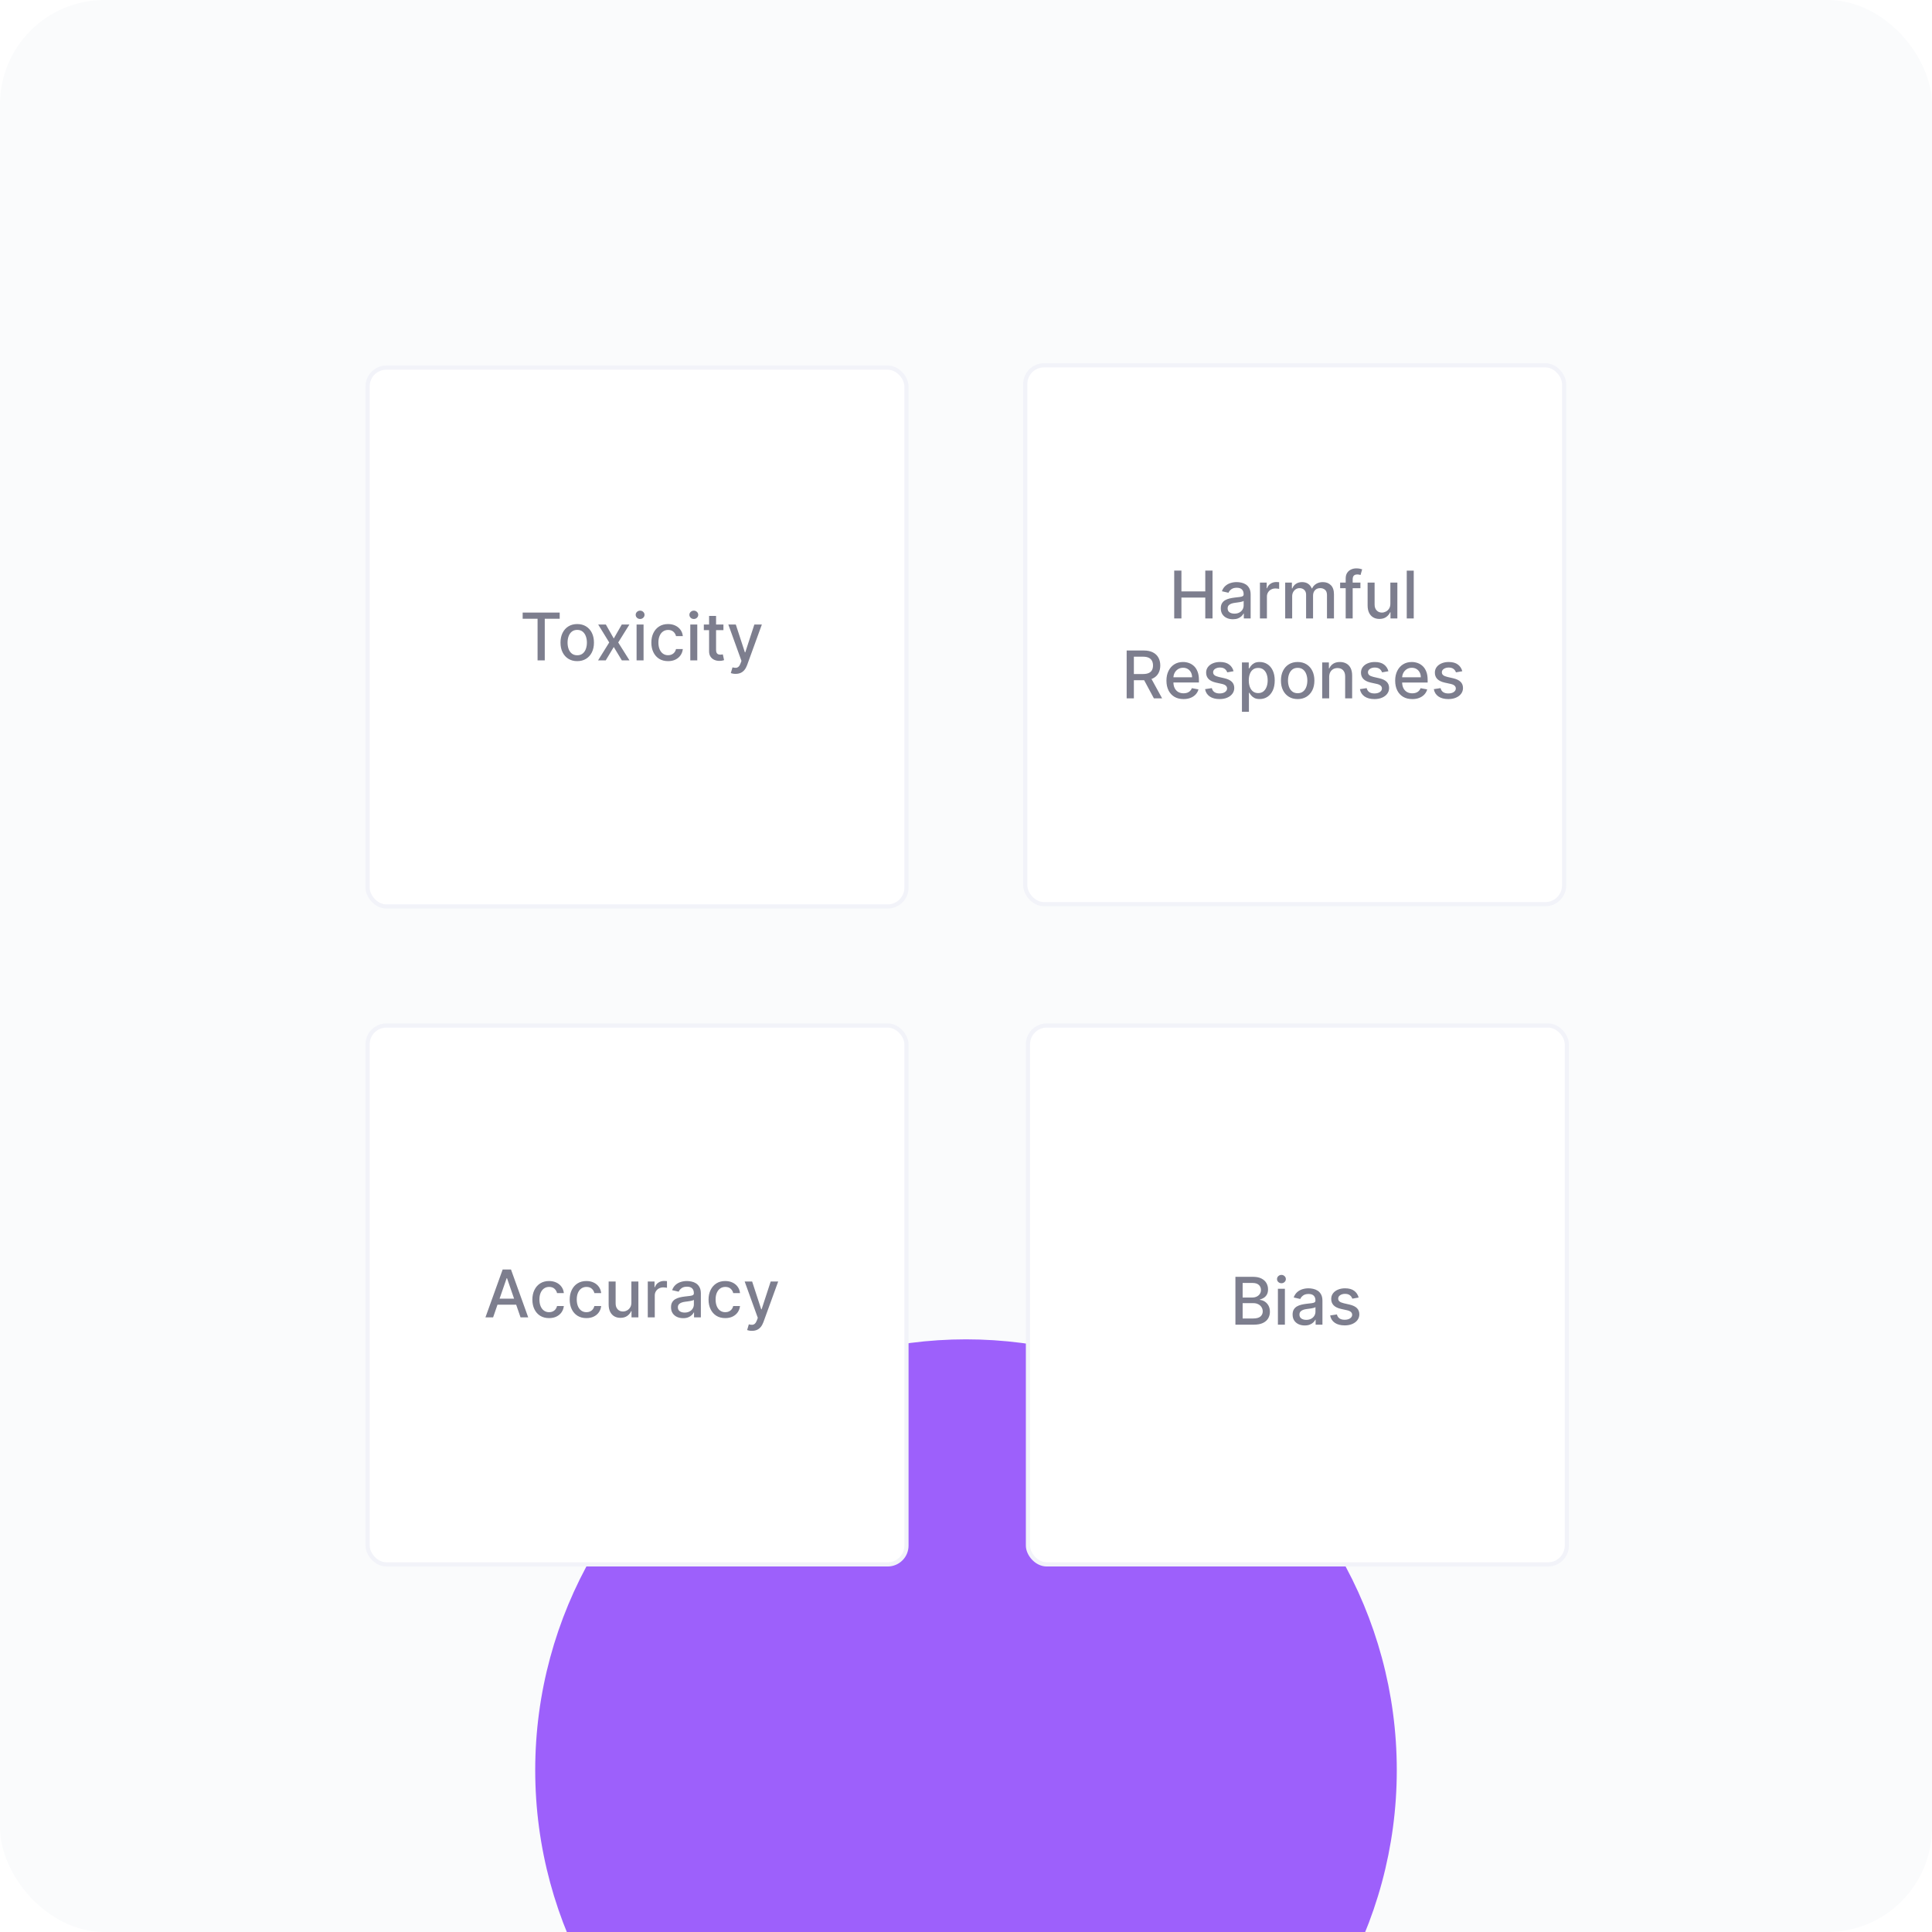 <svg id="eyxVKPMv7681" xmlns="http://www.w3.org/2000/svg" xmlns:xlink="http://www.w3.org/1999/xlink" viewBox="0 0 370 370" shape-rendering="geometricPrecision" text-rendering="geometricPrecision"><style><![CDATA[#eyxVKPMv76813_to {animation: eyxVKPMv76813_to__to 2500ms linear infinite normal forwards}@keyframes eyxVKPMv76813_to__to { 0% {transform: translate(122px,122px);animation-timing-function: cubic-bezier(0.42,0,0.58,1)} 8% {transform: translate(122px,122px);animation-timing-function: cubic-bezier(0.42,0,0.58,1)} 40% {transform: translate(108px,108px);animation-timing-function: cubic-bezier(0.42,0,0.58,1)} 68% {transform: translate(108px,108px);animation-timing-function: cubic-bezier(0.42,0,0.58,1)} 84% {transform: translate(122px,122px)} 100% {transform: translate(122px,122px)}} #eyxVKPMv76813_ts {animation: eyxVKPMv76813_ts__ts 2500ms linear infinite normal forwards}@keyframes eyxVKPMv76813_ts__ts { 0% {transform: scale(0.8,0.8);animation-timing-function: cubic-bezier(0.42,0,0.58,1)} 8% {transform: scale(0.8,0.8);animation-timing-function: cubic-bezier(0.42,0,0.58,1)} 40% {transform: scale(1,1);animation-timing-function: cubic-bezier(0.42,0,0.58,1)} 68% {transform: scale(1,1);animation-timing-function: cubic-bezier(0.42,0,0.58,1)} 84% {transform: scale(0.8,0.8)} 100% {transform: scale(0.8,0.8)}} #eyxVKPMv76814_to {animation: eyxVKPMv76814_to__to 2500ms linear infinite normal forwards}@keyframes eyxVKPMv76814_to__to { 0% {transform: translate(123px,123px);animation-timing-function: cubic-bezier(0.42,0,0.58,1)} 8% {transform: translate(123px,123px);animation-timing-function: cubic-bezier(0.42,0,0.58,1)} 40% {transform: translate(108.11px,128.14px);animation-timing-function: cubic-bezier(0.42,0,0.58,1)} 68% {transform: translate(108.11px,128.14px);animation-timing-function: cubic-bezier(0.42,0,0.58,1)} 84% {transform: translate(123px,123px)} 100% {transform: translate(123px,123px)}} #eyxVKPMv76814_ts {animation: eyxVKPMv76814_ts__ts 2500ms linear infinite normal forwards}@keyframes eyxVKPMv76814_ts__ts { 0% {transform: scale(0.9,0.9);animation-timing-function: cubic-bezier(0.42,0,0.58,1)} 8% {transform: scale(0.9,0.9);animation-timing-function: cubic-bezier(0.42,0,0.58,1)} 40% {transform: scale(1,1);animation-timing-function: cubic-bezier(0.42,0,0.58,1)} 68% {transform: scale(1,1);animation-timing-function: cubic-bezier(0.42,0,0.58,1)} 84% {transform: scale(0.9,0.9)} 100% {transform: scale(0.9,0.9)}} #eyxVKPMv76814 {animation: eyxVKPMv76814_f_p 2500ms linear infinite normal forwards}@keyframes eyxVKPMv76814_f_p { 0% {fill: #7d7e8e;animation-timing-function: cubic-bezier(0.42,0,0.58,1)} 8% {fill: #7d7e8e;animation-timing-function: cubic-bezier(0.42,0,0.58,1)} 40% {fill: #9d60fb;animation-timing-function: cubic-bezier(0.42,0,0.58,1)} 68% {fill: #9d60fb;animation-timing-function: cubic-bezier(0.42,0,0.58,1)} 84% {fill: #7d7e8e} 100% {fill: #7d7e8e}} #eyxVKPMv76815_to {animation: eyxVKPMv76815_to__to 2500ms linear infinite normal forwards}@keyframes eyxVKPMv76815_to__to { 0% {transform: translate(120px,100px);animation-timing-function: cubic-bezier(0.42,0,0.58,1)} 8% {transform: translate(120px,100px);animation-timing-function: cubic-bezier(0.42,0,0.58,1)} 40% {transform: translate(108px,88.63px);animation-timing-function: cubic-bezier(0.42,0,0.58,1)} 68% {transform: translate(108px,88.63px);animation-timing-function: cubic-bezier(0.42,0,0.58,1)} 84% {transform: translate(120px,100px)} 100% {transform: translate(120px,100px)}} #eyxVKPMv76815_ts {animation: eyxVKPMv76815_ts__ts 2500ms linear infinite normal forwards}@keyframes eyxVKPMv76815_ts__ts { 0% {transform: scale(0.5,0.5);animation-timing-function: cubic-bezier(0.42,0,0.58,1)} 8% {transform: scale(0.5,0.5);animation-timing-function: cubic-bezier(0.42,0,0.58,1)} 40% {transform: scale(1,1);animation-timing-function: cubic-bezier(0.42,0,0.58,1)} 68% {transform: scale(1,1);animation-timing-function: cubic-bezier(0.42,0,0.58,1)} 84% {transform: scale(0.5,0.5)} 100% {transform: scale(0.5,0.5)}} #eyxVKPMv76815 {animation: eyxVKPMv76815_c_o 2500ms linear infinite normal forwards}@keyframes eyxVKPMv76815_c_o { 0% {opacity: 0;animation-timing-function: cubic-bezier(0.42,0,0.58,1)} 8% {opacity: 0;animation-timing-function: cubic-bezier(0.42,0,0.58,1)} 40% {opacity: 1;animation-timing-function: cubic-bezier(0.42,0,0.58,1)} 68% {opacity: 1;animation-timing-function: cubic-bezier(0.42,0,0.58,1)} 84% {opacity: 0} 100% {opacity: 0}} #eyxVKPMv76819_to {animation: eyxVKPMv76819_to__to 2500ms linear infinite normal forwards}@keyframes eyxVKPMv76819_to__to { 0% {transform: translate(122px,248px);animation-timing-function: cubic-bezier(0.42,0,0.58,1)} 8% {transform: translate(122px,248px);animation-timing-function: cubic-bezier(0.42,0,0.58,1)} 40% {transform: translate(108px,262px);animation-timing-function: cubic-bezier(0.42,0,0.58,1)} 68% {transform: translate(108px,262px);animation-timing-function: cubic-bezier(0.42,0,0.58,1)} 84% {transform: translate(122px,248px)} 100% {transform: translate(122px,248px)}} #eyxVKPMv76819_ts {animation: eyxVKPMv76819_ts__ts 2500ms linear infinite normal forwards}@keyframes eyxVKPMv76819_ts__ts { 0% {transform: scale(0.8,0.8);animation-timing-function: cubic-bezier(0.42,0,0.58,1)} 8% {transform: scale(0.8,0.8);animation-timing-function: cubic-bezier(0.42,0,0.58,1)} 40% {transform: scale(1,1);animation-timing-function: cubic-bezier(0.42,0,0.58,1)} 68% {transform: scale(1,1);animation-timing-function: cubic-bezier(0.42,0,0.58,1)} 84% {transform: scale(0.8,0.8)} 100% {transform: scale(0.8,0.8)}} #eyxVKPMv76820_to {animation: eyxVKPMv76820_to__to 2500ms linear infinite normal forwards}@keyframes eyxVKPMv76820_to__to { 0% {transform: translate(121px,249px);animation-timing-function: cubic-bezier(0.42,0,0.58,1)} 8% {transform: translate(121px,249px);animation-timing-function: cubic-bezier(0.42,0,0.58,1)} 40% {transform: translate(107px,282px);animation-timing-function: cubic-bezier(0.42,0,0.58,1)} 68% {transform: translate(107px,282px);animation-timing-function: cubic-bezier(0.42,0,0.58,1)} 84% {transform: translate(121px,249px)} 100% {transform: translate(121px,249px)}} #eyxVKPMv76820_ts {animation: eyxVKPMv76820_ts__ts 2500ms linear infinite normal forwards}@keyframes eyxVKPMv76820_ts__ts { 0% {transform: scale(0.9,0.9);animation-timing-function: cubic-bezier(0.42,0,0.58,1)} 8% {transform: scale(0.9,0.9);animation-timing-function: cubic-bezier(0.42,0,0.58,1)} 40% {transform: scale(1,1);animation-timing-function: cubic-bezier(0.42,0,0.58,1)} 68% {transform: scale(1,1);animation-timing-function: cubic-bezier(0.42,0,0.58,1)} 84% {transform: scale(0.9,0.9)} 100% {transform: scale(0.9,0.9)}} #eyxVKPMv76820 {animation: eyxVKPMv76820_f_p 2500ms linear infinite normal forwards}@keyframes eyxVKPMv76820_f_p { 0% {fill: #7d7e8e;animation-timing-function: cubic-bezier(0.42,0,0.58,1)} 8% {fill: #7d7e8e;animation-timing-function: cubic-bezier(0.42,0,0.58,1)} 40% {fill: #9d60fb;animation-timing-function: cubic-bezier(0.42,0,0.58,1)} 68% {fill: #9d60fb;animation-timing-function: cubic-bezier(0.42,0,0.58,1)} 84% {fill: #7d7e8e} 100% {fill: #7d7e8e}} #eyxVKPMv76821_to {animation: eyxVKPMv76821_to__to 2500ms linear infinite normal forwards}@keyframes eyxVKPMv76821_to__to { 0% {transform: translate(121px,225px);animation-timing-function: cubic-bezier(0.42,0,0.58,1)} 8% {transform: translate(121px,225px);animation-timing-function: cubic-bezier(0.42,0,0.58,1)} 40% {transform: translate(108px,242px);animation-timing-function: cubic-bezier(0.42,0,0.58,1)} 68% {transform: translate(108px,242px);animation-timing-function: cubic-bezier(0.42,0,0.58,1)} 84% {transform: translate(121px,225px)} 100% {transform: translate(121px,225px)}} #eyxVKPMv76821_ts {animation: eyxVKPMv76821_ts__ts 2500ms linear infinite normal forwards}@keyframes eyxVKPMv76821_ts__ts { 0% {transform: scale(0.5,0.5);animation-timing-function: cubic-bezier(0.42,0,0.58,1)} 8% {transform: scale(0.5,0.5);animation-timing-function: cubic-bezier(0.42,0,0.58,1)} 40% {transform: scale(1,1);animation-timing-function: cubic-bezier(0.42,0,0.58,1)} 68% {transform: scale(1,1);animation-timing-function: cubic-bezier(0.42,0,0.58,1)} 84% {transform: scale(0.5,0.5)} 100% {transform: scale(0.5,0.5)}} #eyxVKPMv76821 {animation: eyxVKPMv76821_c_o 2500ms linear infinite normal forwards}@keyframes eyxVKPMv76821_c_o { 0% {opacity: 0;animation-timing-function: cubic-bezier(0.42,0,0.58,1)} 8% {opacity: 0;animation-timing-function: cubic-bezier(0.42,0,0.58,1)} 40% {opacity: 1;animation-timing-function: cubic-bezier(0.42,0,0.58,1)} 68% {opacity: 1;animation-timing-function: cubic-bezier(0.42,0,0.58,1)} 84% {opacity: 0} 100% {opacity: 0}} #eyxVKPMv76825_to {animation: eyxVKPMv76825_to__to 2500ms linear infinite normal forwards}@keyframes eyxVKPMv76825_to__to { 0% {transform: translate(33px,40px);animation-timing-function: cubic-bezier(0.42,0,0.58,1)} 8% {transform: translate(33px,40px);animation-timing-function: cubic-bezier(0.42,0,0.58,1)} 40% {transform: translate(4.69px,-19.97px);animation-timing-function: cubic-bezier(0.42,0,0.58,1)} 68% {transform: translate(4.69px,-19.97px);animation-timing-function: cubic-bezier(0.42,0,0.58,1)} 84% {transform: translate(33px,40px)} 100% {transform: translate(33px,40px)}} #eyxVKPMv76825_tr {animation: eyxVKPMv76825_tr__tr 2500ms linear infinite normal forwards}@keyframes eyxVKPMv76825_tr__tr { 0% {transform: rotate(0deg);animation-timing-function: cubic-bezier(0.42,0,0.58,1)} 8% {transform: rotate(0deg);animation-timing-function: cubic-bezier(0.42,0,0.58,1)} 40% {transform: rotate(5.66deg);animation-timing-function: cubic-bezier(0.42,0,0.58,1)} 68% {transform: rotate(5.66deg);animation-timing-function: cubic-bezier(0.42,0,0.58,1)} 84% {transform: rotate(0deg)} 100% {transform: rotate(0deg)}} #eyxVKPMv76825_ts {animation: eyxVKPMv76825_ts__ts 2500ms linear infinite normal forwards}@keyframes eyxVKPMv76825_ts__ts { 0% {transform: scale(0.8,0.8);animation-timing-function: cubic-bezier(0.42,0,0.58,1)} 8% {transform: scale(0.8,0.8);animation-timing-function: cubic-bezier(0.42,0,0.58,1)} 40% {transform: scale(1,1);animation-timing-function: cubic-bezier(0.42,0,0.58,1)} 68% {transform: scale(1,1);animation-timing-function: cubic-bezier(0.42,0,0.58,1)} 84% {transform: scale(0.8,0.8)} 100% {transform: scale(0.8,0.8)}} #eyxVKPMv76826_to {animation: eyxVKPMv76826_to__to 2500ms linear infinite normal forwards}@keyframes eyxVKPMv76826_to__to { 0% {transform: translate(247px,122px);animation-timing-function: cubic-bezier(0.42,0,0.58,1)} 8% {transform: translate(247px,122px);animation-timing-function: cubic-bezier(0.42,0,0.58,1)} 40% {transform: translate(258px,127px);animation-timing-function: cubic-bezier(0.42,0,0.58,1)} 68% {transform: translate(258px,127px);animation-timing-function: cubic-bezier(0.42,0,0.58,1)} 84% {transform: translate(247px,122px)} 100% {transform: translate(247px,122px)}} #eyxVKPMv76826_tr {animation: eyxVKPMv76826_tr__tr 2500ms linear infinite normal forwards}@keyframes eyxVKPMv76826_tr__tr { 0% {transform: rotate(-5.66deg);animation-timing-function: cubic-bezier(0.42,0,0.58,1)} 8% {transform: rotate(-5.66deg);animation-timing-function: cubic-bezier(0.42,0,0.58,1)} 40% {transform: rotate(0deg);animation-timing-function: cubic-bezier(0.42,0,0.58,1)} 68% {transform: rotate(0deg);animation-timing-function: cubic-bezier(0.42,0,0.58,1)} 84% {transform: rotate(-5.66deg)} 100% {transform: rotate(-5.66deg)}} #eyxVKPMv76826_ts {animation: eyxVKPMv76826_ts__ts 2500ms linear infinite normal forwards}@keyframes eyxVKPMv76826_ts__ts { 0% {transform: scale(0.9,0.9);animation-timing-function: cubic-bezier(0.42,0,0.58,1)} 8% {transform: scale(0.9,0.9);animation-timing-function: cubic-bezier(0.42,0,0.58,1)} 40% {transform: scale(1,1);animation-timing-function: cubic-bezier(0.42,0,0.58,1)} 68% {transform: scale(1,1);animation-timing-function: cubic-bezier(0.42,0,0.58,1)} 84% {transform: scale(0.9,0.9)} 100% {transform: scale(0.9,0.9)}} #eyxVKPMv76826 {animation: eyxVKPMv76826_f_p 2500ms linear infinite normal forwards}@keyframes eyxVKPMv76826_f_p { 0% {fill: #7d7e8e;animation-timing-function: cubic-bezier(0.42,0,0.58,1)} 8% {fill: #7d7e8e;animation-timing-function: cubic-bezier(0.42,0,0.58,1)} 40% {fill: #9d60fb;animation-timing-function: cubic-bezier(0.42,0,0.58,1)} 68% {fill: #9d60fb;animation-timing-function: cubic-bezier(0.42,0,0.58,1)} 84% {fill: #7d7e8e} 100% {fill: #7d7e8e}} #eyxVKPMv76827_to {animation: eyxVKPMv76827_to__to 2500ms linear infinite normal forwards}@keyframes eyxVKPMv76827_to__to { 0% {transform: translate(245px,95px);animation-timing-function: cubic-bezier(0.42,0,0.58,1)} 8% {transform: translate(245px,95px);animation-timing-function: cubic-bezier(0.42,0,0.58,1)} 40% {transform: translate(263.95px,88.57px);animation-timing-function: cubic-bezier(0.42,0,0.58,1)} 68% {transform: translate(263.95px,88.57px);animation-timing-function: cubic-bezier(0.42,0,0.58,1)} 84% {transform: translate(245px,95px)} 100% {transform: translate(245px,95px)}} #eyxVKPMv76827_ts {animation: eyxVKPMv76827_ts__ts 2500ms linear infinite normal forwards}@keyframes eyxVKPMv76827_ts__ts { 0% {transform: scale(0.5,0.5);animation-timing-function: cubic-bezier(0.42,0,0.58,1)} 8% {transform: scale(0.5,0.5);animation-timing-function: cubic-bezier(0.42,0,0.58,1)} 40% {transform: scale(1,1);animation-timing-function: cubic-bezier(0.42,0,0.58,1)} 68% {transform: scale(1,1);animation-timing-function: cubic-bezier(0.42,0,0.58,1)} 84% {transform: scale(0.5,0.5)} 100% {transform: scale(0.5,0.5)}} #eyxVKPMv76827 {animation: eyxVKPMv76827_c_o 2500ms linear infinite normal forwards}@keyframes eyxVKPMv76827_c_o { 0% {opacity: 0;animation-timing-function: cubic-bezier(0.42,0,0.58,1)} 8% {opacity: 0;animation-timing-function: cubic-bezier(0.42,0,0.58,1)} 40% {opacity: 1;animation-timing-function: cubic-bezier(0.42,0,0.58,1)} 68% {opacity: 1;animation-timing-function: cubic-bezier(0.42,0,0.58,1)} 84% {opacity: 0} 100% {opacity: 0}} #eyxVKPMv76833_to {animation: eyxVKPMv76833_to__to 2500ms linear infinite normal forwards}@keyframes eyxVKPMv76833_to__to { 0% {transform: translate(248px,248px);animation-timing-function: cubic-bezier(0.42,0,0.58,1)} 8% {transform: translate(248px,248px);animation-timing-function: cubic-bezier(0.42,0,0.58,1)} 40% {transform: translate(262px,262px);animation-timing-function: cubic-bezier(0.42,0,0.58,1)} 68% {transform: translate(262px,262px);animation-timing-function: cubic-bezier(0.42,0,0.58,1)} 84% {transform: translate(248px,248px)} 100% {transform: translate(248px,248px)}} #eyxVKPMv76833_ts {animation: eyxVKPMv76833_ts__ts 2500ms linear infinite normal forwards}@keyframes eyxVKPMv76833_ts__ts { 0% {transform: scale(0.8,0.8);animation-timing-function: cubic-bezier(0.42,0,0.58,1)} 8% {transform: scale(0.8,0.8);animation-timing-function: cubic-bezier(0.42,0,0.58,1)} 40% {transform: scale(1,1);animation-timing-function: cubic-bezier(0.42,0,0.58,1)} 68% {transform: scale(1,1);animation-timing-function: cubic-bezier(0.42,0,0.58,1)} 84% {transform: scale(0.8,0.8)} 100% {transform: scale(0.8,0.8)}} #eyxVKPMv76834_to {animation: eyxVKPMv76834_to__to 2500ms linear infinite normal forwards}@keyframes eyxVKPMv76834_to__to { 0% {transform: translate(248px,249px);animation-timing-function: cubic-bezier(0.42,0,0.58,1)} 8% {transform: translate(248px,249px);animation-timing-function: cubic-bezier(0.42,0,0.58,1)} 40% {transform: translate(262px,280px);animation-timing-function: cubic-bezier(0.42,0,0.58,1)} 68% {transform: translate(262px,280px);animation-timing-function: cubic-bezier(0.42,0,0.58,1)} 84% {transform: translate(248px,249px)} 100% {transform: translate(248px,249px)}} #eyxVKPMv76834_ts {animation: eyxVKPMv76834_ts__ts 2500ms linear infinite normal forwards}@keyframes eyxVKPMv76834_ts__ts { 0% {transform: scale(0.9,0.9);animation-timing-function: cubic-bezier(0.42,0,0.58,1)} 8% {transform: scale(0.9,0.9);animation-timing-function: cubic-bezier(0.42,0,0.58,1)} 40% {transform: scale(1,1);animation-timing-function: cubic-bezier(0.42,0,0.58,1)} 68% {transform: scale(1,1);animation-timing-function: cubic-bezier(0.42,0,0.58,1)} 84% {transform: scale(0.9,0.9)} 100% {transform: scale(0.9,0.9)}} #eyxVKPMv76834 {animation: eyxVKPMv76834_f_p 2500ms linear infinite normal forwards}@keyframes eyxVKPMv76834_f_p { 0% {fill: #7d7e8e;animation-timing-function: cubic-bezier(0.42,0,0.58,1)} 8% {fill: #7d7e8e;animation-timing-function: cubic-bezier(0.42,0,0.58,1)} 40% {fill: #9d60fb;animation-timing-function: cubic-bezier(0.42,0,0.58,1)} 68% {fill: #9d60fb;animation-timing-function: cubic-bezier(0.42,0,0.58,1)} 84% {fill: #7d7e8e} 100% {fill: #7d7e8e}} #eyxVKPMv76835_to {animation: eyxVKPMv76835_to__to 2500ms linear infinite normal forwards}@keyframes eyxVKPMv76835_to__to { 0% {transform: translate(240px,225px);animation-timing-function: cubic-bezier(0.42,0,0.58,1)} 8% {transform: translate(245px,230px);animation-timing-function: cubic-bezier(0.42,0,0.58,1)} 40% {transform: translate(262px,242px);animation-timing-function: cubic-bezier(0.42,0,0.58,1)} 68% {transform: translate(262px,242px);animation-timing-function: cubic-bezier(0.42,0,0.58,1)} 84% {transform: translate(245px,230px)} 100% {transform: translate(245px,230px)}} #eyxVKPMv76835_ts {animation: eyxVKPMv76835_ts__ts 2500ms linear infinite normal forwards}@keyframes eyxVKPMv76835_ts__ts { 0% {transform: scale(0.5,0.5);animation-timing-function: cubic-bezier(0.42,0,0.58,1)} 8% {transform: scale(0.5,0.5);animation-timing-function: cubic-bezier(0.42,0,0.58,1)} 40% {transform: scale(1,1);animation-timing-function: cubic-bezier(0.42,0,0.58,1)} 68% {transform: scale(1,1);animation-timing-function: cubic-bezier(0.42,0,0.58,1)} 84% {transform: scale(0.5,0.5)} 100% {transform: scale(0.5,0.5)}} #eyxVKPMv76835 {animation: eyxVKPMv76835_c_o 2500ms linear infinite normal forwards}@keyframes eyxVKPMv76835_c_o { 0% {opacity: 0;animation-timing-function: cubic-bezier(0.42,0,0.58,1)} 8% {opacity: 0;animation-timing-function: cubic-bezier(0.42,0,0.58,1)} 40% {opacity: 1;animation-timing-function: cubic-bezier(0.42,0,0.58,1)} 68% {opacity: 1;animation-timing-function: cubic-bezier(0.42,0,0.58,1)} 84% {opacity: 0} 100% {opacity: 0}}]]></style><defs><filter id="eyxVKPMv7685-filter" x="-150%" width="400%" y="-150%" height="400%"><feGaussianBlur id="eyxVKPMv7685-filter-blur-0" stdDeviation="100,50" result="result"/></filter></defs><g clip-path="url(#eyxVKPMv76839)"><g><rect width="370" height="370" rx="20" ry="20" fill="#fafbfc"/><g transform="matrix(1.5 0 0 1.5-92.5-172.5)" clip-path="url(#eyxVKPMv7689)" filter="url(#eyxVKPMv7685-filter)"><g><g><circle r="55" transform="translate(185 341)" fill="#9d60fb"/></g></g><clipPath id="eyxVKPMv7689"><rect width="370" height="370" rx="20" ry="20" fill="#fff"/></clipPath></g><rect width="370" height="370" rx="20" ry="20" opacity="0.03" fill="none"/><g><g id="eyxVKPMv76813_to" transform="translate(122,122)"><g id="eyxVKPMv76813_ts" transform="scale(0.8,0.8)"><rect width="129" height="129" rx="4.5" ry="4.5" transform="translate(-64.5,-64.5)" fill="#fff" stroke="#f2f3f9"/></g></g><g id="eyxVKPMv76814_to" transform="translate(123,123)"><g id="eyxVKPMv76814_ts" transform="scale(0.9,0.9)"><path id="eyxVKPMv76814" d="M82.66,123.141v-1.323h7.88v1.323h-3.177v8.859h-1.531v-8.859h-3.172Zm11.611,9.013c-.716,0-1.341-.164-1.874-.492s-.948-.787-1.243-1.377-.443-1.28-.443-2.068c0-.793.147-1.485.443-2.079.295-.593.709-1.053,1.243-1.382.534-.328,1.158-.492,1.874-.492s1.341.164,1.874.492c.534.329.948.789,1.243,1.382.295.594.442,1.286.442,2.079c0,.788-.147,1.478-.442,2.068-.295.59-.709,1.049-1.243,1.377s-1.158.492-1.874.492Zm.005-1.248c.464,0,.849-.122,1.153-.368.305-.245.53-.571.676-.979.149-.408.224-.857.224-1.347c0-.488-.075-.935-.224-1.343-.146-.411-.371-.74-.676-.989-.305-.249-.689-.373-1.153-.373-.467,0-.855.124-1.163.373-.305.249-.532.578-.681.989-.146.408-.219.855-.219,1.343c0,.49.073.939.219,1.347.149.408.376.734.681.979.308.246.696.368,1.163.368Zm6.087-6.542l1.685,2.973l1.701-2.973h1.625l-2.381,3.818L105.394,132h-1.625l-1.721-2.854L100.333,132h-1.631l2.377-3.818-2.347-3.818h1.631ZM106.901,132v-7.636h1.486v7.636h-1.486Zm.75-8.815c-.258,0-.48-.086-.666-.258-.182-.176-.273-.385-.273-.627c0-.245.091-.454.273-.626.186-.176.408-.263.666-.263.259,0,.479.087.662.263.185.172.278.381.278.626c0,.242-.093.451-.278.627-.183.172-.403.258-.662.258Zm5.953,8.969c-.74,0-1.376-.167-1.909-.502-.531-.338-.938-.804-1.223-1.397-.286-.593-.428-1.273-.428-2.038c0-.776.146-1.46.437-2.054.292-.596.703-1.062,1.233-1.397.531-.334,1.155-.502,1.875-.502.58,0,1.097.108,1.551.323.454.212.82.511,1.099.895.281.385.449.834.502,1.348h-1.447c-.08-.358-.262-.667-.547-.925-.282-.259-.659-.388-1.133-.388-.415,0-.778.109-1.089.328-.308.216-.549.524-.721.925-.172.398-.259.868-.259,1.412c0,.557.085,1.037.254,1.442.169.404.408.717.716.939.311.222.678.333,1.099.333.281,0,.536-.051.765-.154.232-.106.426-.257.582-.452.159-.196.27-.431.333-.706h1.447c-.053.494-.214.934-.483,1.322-.268.388-.628.693-1.078.915-.448.222-.973.333-1.576.333ZM118.33,132v-7.636h1.487v7.636h-1.487Zm.751-8.815c-.258,0-.481-.086-.666-.258-.182-.176-.274-.385-.274-.627c0-.245.092-.454.274-.626.185-.176.408-.263.666-.263.259,0,.479.087.661.263.186.172.279.381.279.626c0,.242-.093.451-.279.627-.182.172-.402.258-.661.258Zm6.3,1.179v1.193h-4.171v-1.193h4.171Zm-3.052-1.83h1.486v7.224c0,.288.043.505.13.651.086.143.197.24.333.293.139.05.29.075.452.075.119,0,.224-.008.313-.025.09-.016.159-.03.209-.04l.269,1.228c-.087.033-.209.067-.368.1-.159.036-.358.056-.597.059-.391.007-.756-.063-1.094-.208-.338-.146-.611-.372-.82-.677-.209-.304-.313-.687-.313-1.148v-7.532Zm5.636,12.33c-.222,0-.424-.019-.606-.055-.183-.033-.318-.07-.408-.109l.358-1.218c.272.072.514.104.726.094s.399-.089.562-.239c.165-.149.311-.392.437-.73l.184-.508-2.794-7.735h1.591l1.934,5.926h.079l1.934-5.926h1.596l-3.147,8.655c-.146.398-.331.734-.557,1.009-.225.279-.493.488-.805.627-.311.139-.673.209-1.084.209Z" transform="translate(-108.109,-128.138)" fill="#7d7e8e"/></g></g><g id="eyxVKPMv76815_to" transform="translate(120,100)"><g id="eyxVKPMv76815_ts" transform="scale(0.5,0.5)"><g id="eyxVKPMv76815" transform="translate(-108.012,-88.626)" opacity="0"><path d="M119.686,101.794c0-.75-.599-1.358-1.349-1.358-.77,0-1.368.608-1.368,1.358c0,.76.598,1.378,1.368,1.378.75,0,1.349-.618,1.349-1.378Z" fill="#9d60fb"/><path d="M102.868,75.555c3.477-2.517,8.323-1.729,10.83,1.729c1.872-.523,3.905,0,5.292,1.359c2.176,2.119,2.213,5.586.095,7.752.352.836.532,1.729.494,2.641-.086,3.486-2.992,6.241-6.479,6.156.029.447-.019.902-.161,1.32.465-.285.997-.389,1.529-.304c1.263.19,2.119,1.368,1.928,2.622-.199,1.263-1.377,2.119-2.621,1.928-1.264-.199-2.119-1.377-1.919-2.631-.342.285-.732.504-1.14.646-1.862.627-3.885-.361-4.513-2.214-1.225.789-2.726,1.007-4.132.618-2.708-.769-4.294-3.581-3.525-6.288-1.51-.789-2.622-2.204-3.011-3.867-.751-3.173,1.216-6.346,4.38-7.096.447-1.767,1.501-3.316,2.955-4.37l-.001-0Zm8.199,14.659c2.565-1.482,3.458-4.779,1.976-7.353-1.473-2.584-4.769-3.467-7.334-1.995-2.584,1.492-3.477,4.779-1.995,7.363.475.826,1.149,1.511,1.995,1.986-.408,1.473.475,3.002,1.957,3.391c1.472.39,2.992-.484,3.401-1.966.123-.466.123-.96,0-1.425v-0Zm-3.401-3.772c0-.76-.627-1.378-1.387-1.378-.77,0-1.378.618-1.378,1.378c0,.769.608,1.387,1.378,1.387.76 0,1.387-.617,1.387-1.387Zm-.408,3.525c-.077.095-.077.218,0,.304.123.142.19.181.265.181h1.71c.067,0,.143-.038.19-.095.153-.171.153-.295.076-.39l-.912-1.311c-.085-.124-.247-.142-.352-.067-.075.067-.977,1.378-.977,1.378Zm4.607-3.525c0-.76-.618-1.378-1.387-1.378-.77,0-1.387.618-1.387,1.378c0,.769.617,1.387,1.387,1.387.769,0,1.387-.617,1.387-1.387Z" fill="#9d60fb"/></g></g></g></g><g><g id="eyxVKPMv76819_to" transform="translate(122,248)"><g id="eyxVKPMv76819_ts" transform="scale(0.8,0.8)"><rect width="129" height="129" rx="4.5" ry="4.5" transform="translate(-64.5,-64.5)" fill="#fff" stroke="#f2f3f9"/></g></g><g id="eyxVKPMv76820_to" transform="translate(121,249)"><g id="eyxVKPMv76820_ts" transform="scale(0.9,0.9)"><path id="eyxVKPMv76820" d="M78.458,286h-1.631l3.664-10.182h1.775L85.93,286h-1.631l-2.878-8.332h-.08L78.458,286Zm.273-3.987h5.29v1.292h-5.29v-1.292Zm11.643,4.141c-.739,0-1.375-.167-1.909-.502-.53-.338-.938-.804-1.223-1.397s-.428-1.273-.428-2.038c0-.776.146-1.46.438-2.054.292-.596.703-1.062,1.233-1.397.53-.334,1.155-.502,1.874-.502.58,0,1.097.108,1.551.323.454.212.82.511,1.099.895.282.385.449.834.502,1.348h-1.447c-.08-.358-.262-.667-.547-.925-.282-.259-.66-.388-1.134-.388-.414,0-.777.109-1.089.328-.308.216-.549.524-.721.925-.172.398-.259.868-.259,1.412c0,.557.085,1.037.254,1.442.169.404.408.717.716.939.312.222.678.333,1.099.333.282,0,.537-.051.766-.154.232-.106.426-.257.582-.452.159-.196.27-.431.333-.706h1.447c-.053.494-.214.934-.482,1.322-.268.388-.628.693-1.079.915-.448.222-.973.333-1.576.333Zm7.943,0c-.739,0-1.375-.167-1.909-.502-.53-.338-.938-.804-1.223-1.397-.285-.593-.427-1.273-.427-2.038c0-.776.146-1.46.438-2.054.292-.596.703-1.062,1.233-1.397.53-.334,1.155-.502,1.874-.502.58,0,1.097.108,1.551.323.454.212.82.511,1.098.895.282.385.449.834.503,1.348h-1.447c-.08-.358-.262-.667-.547-.925-.282-.259-.66-.388-1.133-.388-.414,0-.777.109-1.089.328-.308.216-.548.524-.721.925-.172.398-.259.868-.259,1.412c0,.557.085,1.037.254,1.442.169.404.408.717.716.939.311.222.678.333,1.099.333.282,0,.537-.051.766-.154.232-.106.426-.257.582-.452.159-.196.27-.431.333-.706h1.447c-.054.494-.214.934-.483,1.322-.268.388-.628.693-1.079.915-.447.222-.973.333-1.576.333Zm9.565-3.321v-4.469h1.491v7.636h-1.462v-1.322h-.079c-.176.407-.458.747-.845,1.019-.385.268-.864.402-1.437.402-.491,0-.925-.107-1.303-.323-.374-.218-.669-.542-.885-.969-.212-.428-.318-.956-.318-1.586v-4.857h1.487v4.678c0,.52.144.935.432,1.243.289.308.663.462,1.124.462.278,0,.555-.069.83-.209.278-.139.509-.349.691-.631.186-.282.277-.64.274-1.074ZM111.371,286v-7.636h1.437v1.213h.08c.139-.411.384-.734.735-.97.355-.238.756-.358,1.204-.358.092,0,.202.004.328.01.129.007.23.015.303.025v1.422c-.06-.017-.166-.035-.318-.055-.153-.023-.305-.035-.458-.035-.351,0-.664.075-.939.224-.272.146-.487.35-.646.612-.16.258-.239.553-.239.885v4.663h-1.487Zm7.527.169c-.484,0-.921-.089-1.312-.268-.391-.183-.701-.446-.93-.791-.225-.345-.338-.767-.338-1.268c0-.431.083-.785.249-1.064.165-.278.389-.498.671-.661.282-.162.596-.285.944-.368s.703-.146,1.064-.189c.458-.053.829-.096,1.114-.129.285-.036.492-.094.621-.174.13-.079.194-.209.194-.388v-.034c0-.435-.122-.771-.368-1.01-.242-.238-.603-.358-1.083-.358-.501,0-.895.111-1.184.333-.285.219-.482.463-.591.731l-1.397-.318c.165-.464.407-.838.726-1.124.321-.288.691-.497,1.108-.626.418-.133.857-.199,1.318-.199.305,0,.628.037.969.11.345.069.666.198.965.387.301.189.548.459.74.811.193.348.289.8.289,1.357v5.071h-1.452v-1.044h-.06c-.096.192-.24.381-.432.567-.192.185-.439.339-.741.462-.301.123-.663.184-1.084.184Zm.324-1.193c.41,0,.762-.081,1.053-.244.295-.162.519-.374.672-.636.155-.265.233-.549.233-.85v-.985c-.053.053-.155.103-.308.15-.149.043-.32.081-.512.114-.192.03-.38.058-.562.084-.182.024-.335.043-.457.06-.289.036-.552.098-.791.184-.235.086-.424.21-.566.373-.14.159-.209.371-.209.636c0,.368.136.647.407.835.272.186.619.279,1.04.279Zm8.641,1.178c-.739,0-1.375-.167-1.909-.502-.53-.338-.938-.804-1.223-1.397s-.427-1.273-.427-2.038c0-.776.146-1.46.437-2.054.292-.596.703-1.062,1.233-1.397.53-.334,1.155-.502,1.874-.502.58,0,1.098.108,1.552.323.454.212.82.511,1.098.895.282.385.449.834.502,1.348h-1.446c-.08-.358-.262-.667-.547-.925-.282-.259-.66-.388-1.134-.388-.414,0-.777.109-1.088.328-.309.216-.549.524-.721.925-.173.398-.259.868-.259,1.412c0,.557.085,1.037.254,1.442.169.404.407.717.716.939.311.222.677.333,1.098.333.282,0,.537-.051.766-.154.232-.106.426-.257.582-.452.159-.196.27-.431.333-.706h1.446c-.053.494-.213.934-.482,1.322-.268.388-.628.693-1.079.915-.447.222-.972.333-1.576.333Zm5.667,2.71c-.222,0-.425-.019-.607-.055-.182-.033-.318-.07-.407-.109l.357-1.218c.272.072.514.104.726.094s.4-.089.562-.239c.166-.149.312-.392.438-.73l.184-.508-2.794-7.735h1.59l1.934,5.926h.08l1.934-5.926h1.596l-3.147,8.655c-.146.398-.332.734-.557,1.009-.225.279-.494.488-.805.627-.312.139-.673.209-1.084.209Z" transform="translate(-107.975,-282.341)" fill="#7d7e8e"/></g></g><g id="eyxVKPMv76821_to" transform="translate(121,225)"><g id="eyxVKPMv76821_ts" transform="scale(0.5,0.5)"><g id="eyxVKPMv76821" transform="translate(-108,-242)" opacity="0"><path d="M113,241.994c0,2.761-2.239,5-5,5s-5-2.238-5-5c0-2.761,2.239-5,5-5s5,2.239,5,5Z" fill="#9d60fb"/><path d="M121,241h-2.05c-.233-2.561-1.356-4.959-3.174-6.777-1.818-1.819-4.215-2.943-6.776-3.178v-2.045c0-.357-.19-.687-.5-.866-.309-.179-.69-.179-1,0-.309.179-.5.509-.5.866v2.045c-2.56.235-4.958,1.359-6.776,3.178-1.817,1.819-2.94,4.216-3.174,6.777h-2.05c-.357,0-.687.191-.866.5s-.179.691,0,1c.179.309.509.5.866.5h2.051c.236,2.559,1.36,4.954,3.177,6.771c1.817,1.816,4.213,2.939,6.772,3.174v2.055c0,.357.191.687.5.866.31.179.691.179,1,0c.31-.179.5-.509.5-.866v-2.055c2.559-.235,4.955-1.358,6.772-3.174c1.817-1.817,2.941-4.212,3.177-6.771h2.051c.358,0,.688-.191.866-.5.179-.309.179-.691,0-1-.178-.309-.508-.5-.866-.5v0Zm-13,8c-1.856,0-3.637-.738-4.95-2.05-1.312-1.313-2.05-3.094-2.05-4.95c0-1.857.738-3.637,2.05-4.95c1.313-1.313,3.094-2.05,4.95-2.05c1.857,0,3.637.737,4.95,2.05s2.05,3.093,2.05,4.95c-.002,1.856-.74,3.635-2.052,4.947-1.313,1.313-3.092,2.051-4.948,2.053Z" fill="#9d60fb"/></g></g></g></g><g transform="translate(0 0)"><g id="eyxVKPMv76825_to" transform="translate(33,40)"><g id="eyxVKPMv76825_tr" transform="rotate(0)"><g id="eyxVKPMv76825_ts" transform="scale(0.8,0.8)"><rect width="129" height="129" rx="4.5" ry="4.5" transform="translate(204.183,37.449)" fill="#fff" stroke="#f2f3f9"/></g></g></g><g id="eyxVKPMv76826_to" transform="translate(247,122)"><g id="eyxVKPMv76826_tr" transform="rotate(-5.66)"><g id="eyxVKPMv76826_ts" transform="scale(0.9,0.9)"><path id="eyxVKPMv76826" d="M234.627,121.363l1.005-10.132l1.529.151-.437,4.403l5.051.501.437-4.403l1.534.152-1.005,10.132-1.534-.152.438-4.418-5.051-.501-.438,4.418-1.529-.151Zm12.416,1.401c-.481-.048-.908-.18-1.279-.397-.372-.22-.654-.513-.848-.878-.19-.365-.26-.797-.211-1.295.043-.429.16-.774.353-1.034.192-.261.436-.458.733-.592.296-.134.621-.225.976-.273.354-.048.714-.076,1.077-.083.461-.008.834-.014,1.121-.019.288-.008.499-.045.636-.111.136-.067.213-.189.231-.367l.004-.035c.042-.432-.046-.779-.267-1.04-.217-.262-.565-.416-1.043-.464-.498-.049-.902.023-1.211.215-.305.19-.525.413-.66.669l-1.359-.455c.211-.445.488-.794.833-1.046.348-.255.737-.427,1.165-.514.429-.091.872-.113,1.331-.068.303.03.621.098.954.205.336.103.643.263.921.481.282.217.501.511.657.879.157.366.208.825.153,1.379l-.5,5.047-1.445-.144.103-1.039-.059-.006c-.115.182-.277.356-.486.522-.21.166-.471.295-.783.387s-.678.117-1.097.076Zm.44-1.156c.409.041.766-.005,1.072-.138.31-.132.554-.321.731-.567.181-.248.287-.523.317-.823l.097-.98c-.058.048-.166.087-.322.118-.152.029-.326.05-.521.064-.194.01-.383.02-.567.028-.184.006-.337.01-.461.015-.291.007-.559.042-.805.105-.243.062-.443.167-.601.315-.154.144-.244.349-.27.612-.037.367.071.657.323.872.252.211.588.338,1.007.379Zm5.297,1.555l.754-7.599l1.43.142-.12,1.207.079.008c.179-.396.455-.693.828-.892.376-.203.787-.282,1.233-.238.092.009.2.023.325.042.128.02.228.038.299.055l-.14,1.415c-.058-.022-.161-.051-.311-.086-.15-.038-.3-.065-.452-.08-.35-.034-.669.009-.957.13-.285.119-.519.3-.704.545-.183.242-.292.527-.324.857l-.461,4.641-1.479-.147Zm5.347.53l.754-7.599l1.42.141-.123,1.237.094.009c.2-.403.491-.704.874-.902.383-.202.825-.278,1.326-.229.508.051.922.212,1.241.483.323.272.546.624.67,1.056l.079.008c.222-.388.543-.683.962-.884.42-.205.904-.28,1.451-.226.69.068,1.231.34,1.623.815.396.476.551,1.149.464,2.02l-.505,5.096-1.479-.147.491-4.957c.051-.515-.052-.901-.309-1.16-.258-.259-.581-.407-.97-.446-.482-.048-.871.064-1.167.334-.297.267-.468.631-.513,1.093l-.481,4.844-1.474-.147.501-5.051c.041-.412-.055-.756-.287-1.033-.233-.276-.555-.434-.967-.475-.281-.028-.547.021-.799.145-.249.122-.459.306-.63.553-.167.246-.268.541-.302.884l-.465,4.685-1.479-.147Zm16.683-6.019l-.118,1.187-4.294-.426.118-1.187l4.294.426Zm-3.871,7.29l.841-8.48c.047-.475.19-.859.429-1.151.239-.296.538-.505.897-.626.358-.124.739-.166,1.141-.126.297.029.549.079.755.149.206.067.359.126.457.176l-.465,1.162c-.067-.026-.154-.058-.26-.095-.106-.041-.237-.069-.392-.084-.359-.036-.625.028-.798.191-.169.163-.271.412-.304.749l-.821,8.282-1.48-.147Zm9.77-2.214l.441-4.447l1.484.147-.754,7.599-1.454-.144.13-1.316-.079-.008c-.215.388-.529.698-.941.931-.41.229-.899.315-1.47.259-.488-.049-.91-.199-1.264-.451-.351-.254-.613-.605-.785-1.052-.169-.446-.222-.983-.16-1.609l.479-4.834l1.479.147-.461,4.655c-.052.518.051.945.307,1.28.257.335.614.525,1.073.571.277.027.559-.015.847-.126.29-.111.54-.298.75-.56.212-.262.338-.609.378-1.042Zm5.643-6.489l-1.005,10.132-1.479-.147l1.005-10.132l1.479.147Zm-63.47,21.02l1.005-10.132l3.611.358c.785.078,1.423.278,1.914.6.494.322.846.735,1.056,1.239.21.5.285,1.062.223,1.685-.062.62-.246,1.153-.553,1.599-.304.443-.729.769-1.276.978-.544.209-1.208.275-1.993.197l-2.736-.272.13-1.316l2.598.258c.494.049.904.018,1.228-.093.327-.111.577-.294.749-.55s.277-.574.314-.953c.038-.383-.003-.722-.124-1.017-.117-.294-.325-.532-.624-.711-.295-.183-.695-.299-1.199-.349l-1.92-.19-.875,8.821-1.528-.152Zm5.455-4.075l2.05,4.82-1.742-.173-2-4.815l1.692.168Zm6.57,5.423c-.749-.075-1.378-.298-1.887-.672-.505-.377-.876-.871-1.112-1.484-.232-.616-.308-1.318-.23-2.106.077-.779.29-1.45.639-2.015.353-.565.808-.988,1.365-1.269.561-.281,1.194-.386,1.9-.316.429.043.837.155,1.225.336.389.182.728.441,1.018.776s.503.754.639,1.257c.137.5.172,1.095.103,1.784l-.052.524-6.04-.599.109-1.108l4.592.455c.038-.389-.007-.741-.135-1.057-.129-.319-.327-.58-.597-.784-.266-.203-.591-.323-.973-.361-.416-.041-.789.025-1.119.199-.327.171-.591.411-.791.721-.197.307-.314.65-.352,1.029l-.086.866c-.05.508-.004.949.139,1.322.146.375.371.672.676.892.305.217.673.346,1.105.389.28.028.54.014.779-.042.239-.06.45-.162.635-.307.184-.145.332-.332.445-.561l1.375.392c-.153.401-.39.742-.711,1.023-.317.278-.702.482-1.155.61-.448.125-.95.161-1.504.106Zm11.181-4.847l-1.364.105c-.039-.177-.112-.349-.219-.516-.103-.167-.252-.31-.447-.429-.195-.12-.445-.195-.752-.225-.419-.041-.778.018-1.077.178-.299.157-.463.382-.492.676-.025.254.049.467.222.641.172.174.463.331.872.471l1.18.397c.683.231,1.179.532,1.489.902.31.371.438.825.384,1.362-.045.455-.217.848-.516,1.178-.296.327-.687.568-1.176.723-.485.155-1.034.202-1.647.141-.851-.084-1.528-.334-2.029-.751-.502-.419-.78-.971-.835-1.656l1.451-.076c.052.381.207.682.465.9.259.216.611.346,1.056.39.485.048.882-.014,1.192-.187.311-.175.481-.41.51-.703.023-.238-.046-.446-.208-.626-.159-.179-.415-.327-.77-.446l-1.258-.409c-.693-.232-1.192-.541-1.497-.928-.301-.386-.425-.85-.372-1.391.045-.448.209-.828.493-1.14s.656-.539,1.117-.684c.461-.147.977-.192,1.547-.136.822.082,1.45.324,1.887.727.436.399.701.904.794,1.512Zm.922,8.77l1.037-10.449l1.444.143-.122,1.232.124.013c.101-.15.243-.321.425-.513.183-.192.425-.351.727-.477.303-.13.69-.172,1.162-.125.613.061,1.145.27,1.596.628s.784.842,1,1.453c.219.611.288,1.328.207,2.149-.082.821-.289,1.512-.621,2.072-.331.556-.752.969-1.262,1.238-.509.266-1.07.369-1.684.308-.461-.046-.831-.161-1.11-.345-.274-.184-.484-.388-.628-.612-.145-.224-.253-.421-.326-.592l-.089-.009-.4,4.033-1.48-.147Zm2.109-6.506c-.053.535-.021,1.011.094,1.429.115.417.308.754.579,1.011.271.254.619.401,1.045.444.442.043.823-.037,1.143-.242.32-.208.577-.507.768-.898.196-.39.319-.839.369-1.347.05-.501.018-.959-.094-1.373-.109-.414-.302-.751-.579-1.012-.274-.26-.633-.413-1.079-.457-.428-.042-.802.032-1.121.224-.315.192-.569.478-.76.859-.191.38-.312.835-.365,1.362Zm9.958,4.98c-.712-.071-1.318-.296-1.816-.675-.499-.379-.866-.877-1.101-1.493-.236-.616-.314-1.317-.236-2.102.078-.788.293-1.463.645-2.024s.81-.979,1.373-1.253c.564-.274,1.201-.375,1.914-.305.712.071,1.318.296,1.816.675.499.379.866.879,1.101,1.498.235.62.313,1.323.235,2.112-.078.785-.293,1.456-.644,2.014-.352.558-.81.974-1.373,1.248s-1.201.375-1.914.305Zm.128-1.242c.462.046.857-.038,1.184-.252.328-.214.585-.516.77-.908.189-.391.307-.83.356-1.318.048-.485.018-.938-.091-1.358-.104-.424-.296-.774-.575-1.051-.279-.278-.649-.44-1.111-.485-.465-.046-.863.039-1.194.256-.328.217-.587.523-.776.917-.185.391-.302.83-.35,1.314-.048.489-.02.943.085,1.363.108.42.302.767.581,1.042.282.274.656.434,1.121.48Zm7.008-2.762l-.448,4.512-1.479-.147.754-7.599l1.419.141-.122,1.237.094.009c.214-.385.52-.681.917-.888.4-.207.886-.282,1.456-.225.518.051.961.205,1.328.461.368.253.638.603.811,1.05.172.447.227.983.165,1.61l-.48,4.833-1.479-.146.462-4.656c.054-.551-.046-.995-.303-1.334-.255-.341-.634-.537-1.135-.587-.343-.034-.656.01-.938.132-.278.122-.509.319-.693.591-.18.268-.289.604-.329,1.006Zm12.663.012l-1.364.105c-.039-.178-.112-.35-.219-.517-.103-.167-.252-.31-.447-.429-.194-.119-.445-.194-.752-.224-.419-.042-.778.018-1.077.178-.298.157-.462.382-.491.675-.025.254.048.468.221.642s.463.331.872.471l1.18.397c.683.231,1.18.531,1.489.902.31.37.438.824.385,1.362-.045.455-.217.848-.517,1.178-.295.327-.687.568-1.175.722-.485.156-1.035.203-1.648.142-.851-.085-1.527-.335-2.029-.751-.501-.419-.78-.972-.835-1.656l1.451-.076c.053.381.208.681.466.9.258.216.61.345,1.055.39.485.048.883-.015,1.193-.187.31-.176.48-.41.509-.704.024-.237-.045-.446-.208-.625-.158-.179-.415-.328-.77-.446l-1.258-.41c-.693-.231-1.192-.541-1.497-.927-.301-.387-.425-.85-.371-1.391.044-.449.208-.829.492-1.14.284-.312.657-.54,1.117-.684.461-.147.977-.193,1.548-.136.821.081,1.45.323,1.886.726.437.4.701.904.794,1.513Zm4.465,6.398c-.748-.074-1.377-.298-1.886-.672-.506-.376-.877-.871-1.112-1.484-.232-.616-.309-1.318-.231-2.106.077-.778.29-1.45.639-2.015.353-.565.808-.987,1.365-1.268.561-.281,1.194-.387,1.9-.317.429.043.837.155,1.226.337.388.181.727.44,1.017.775s.503.754.64,1.258c.137.499.171,1.094.103,1.783l-.052.525-6.041-.599.11-1.109l4.591.456c.038-.389-.007-.742-.135-1.058-.128-.319-.327-.58-.597-.783-.266-.203-.591-.324-.973-.362-.416-.041-.789.025-1.119.199-.327.171-.59.411-.791.721-.197.307-.314.65-.352,1.029l-.086.866c-.05.508-.004.949.139,1.323.146.374.371.671.676.891.305.217.673.347,1.105.39.281.027.54.013.779-.043.239-.06.451-.162.635-.307s.333-.332.445-.56l1.375.391c-.153.401-.39.742-.711,1.024-.317.278-.702.481-1.154.609-.449.126-.951.161-1.505.106Zm11.181-4.846l-1.364.104c-.039-.177-.112-.349-.219-.516-.103-.167-.252-.31-.447-.429-.194-.119-.445-.194-.752-.225-.419-.041-.778.018-1.077.178-.298.157-.462.383-.491.676-.026.254.048.468.221.641.172.174.463.331.872.472l1.18.396c.683.231,1.18.532,1.489.903.31.37.438.824.385,1.362-.045.455-.218.847-.517,1.177-.295.327-.687.568-1.175.723-.485.155-1.035.202-1.648.141-.851-.084-1.527-.334-2.029-.75-.501-.42-.78-.972-.835-1.657l1.451-.076c.052.382.208.682.466.901.258.215.61.345,1.055.389.485.048.883-.014,1.193-.186.31-.176.48-.411.509-.704.024-.238-.046-.446-.208-.625-.158-.179-.415-.328-.77-.446l-1.258-.41c-.693-.232-1.192-.541-1.497-.928-.301-.386-.425-.85-.371-1.39.044-.449.208-.829.492-1.141.284-.311.657-.539,1.117-.683.461-.148.977-.193,1.548-.137.821.082,1.45.324,1.886.727.437.4.701.904.794,1.513Z" transform="translate(-258.702,-127.723)" fill="#7d7e8e"/></g></g></g><g id="eyxVKPMv76827_to" transform="translate(245,95)"><g id="eyxVKPMv76827_ts" transform="scale(0.5,0.5)"><g id="eyxVKPMv76827" transform="translate(-263.945,-88.572)" opacity="0" clip-path="url(#eyxVKPMv76830)"><g><path d="M262.649,87.466l.676.067-.23,1.025-.676-.067.23-1.024Zm15.766,5.276c-.06.178-.217.306-.403.328l-4.642.578c-.082.087-.131.183.022.495.867,1.752,1.737,3.538,2.58,5.263.272.56.545,1.117.82,1.677.025.051.048.099.07.154l.03.067c.109.234.017.513-.21.638-.12.067-.438.186-.76-.122l-.002-.003c-1.869-1.355-3.734-2.716-5.599-4.074l-.451-.33c-.1-.074-.2-.145-.3-.22-.131-.099-.266-.195-.397-.29-.109-.078-.227-.123-.351-.136-.004.006-.004.015-.008.021-.013.035-.025.068-.041.103-.294.709-.59,1.436-.877,2.136-.112.274-.222.548-.335.821-.077.185-.154.374-.234.568l-.125.297c-.056.138-.174.243-.316.284s-.298.016-.418-.069c-.221-.157-.387-.333-.534-.488-.039-.041-.075-.081-.114-.118-.286-.295-.57-.587-.856-.882-.561-.579-1.145-1.179-1.718-1.763-.111-.115-.162-.123-.162-.126c0,0-.058 0-.22.119-.722.522-1.46,1.046-2.175,1.554-.3.212-.597.425-.896.637-.103.076-.208.147-.323.231l-.215.153c-.099.07-.218.101-.333.09-.043-.004-.081-.015-.123-.028-.153-.058-.269-.186-.306-.342-.124-.511-.227-1.015-.326-1.502-.051-.253-.103-.506-.158-.757-.108-.513-.218-1.035-.321-1.542-.028-.125-.052-.253-.079-.381-.127-.016-.256-.013-.399.006-1.385.193-2.767.384-4.152.577l-.021.004c-.078.011-.152.016-.238.022-.04.002-.087.007-.139.011-.173.013-.34-.061-.443-.203-.102-.142-.121-.324-.053-.483l1.596-3.679c-.04-.09-.075-.167-.094-.19-.032-.021-.192-.071-.344-.12l-.026-.009c-1.004-.314-2.023-.635-3.006-.944l-.906-.286c-.062-.018-.109-.048-.146-.067-.015-.008-.032-.018-.056-.03-.144-.088-.242-.242-.249-.414-.01-.172.07-.336.211-.432l3.49-2.395c.01-.063.017-.133.021-.206l-3.005-2.993c-.122-.122-.172-.299-.131-.466.041-.167.167-.302.332-.353.3-.096.581-.12.832-.144.093-.009.182-.016.269-.029.965-.128,2.11-.278,3.261-.396.341-.037.414-.1.448-.219l-.916-3.922c-.041-.172.017-.354.148-.475.131-.119.319-.158.485-.102l.56.187c.4.135.786.262,1.168.389.291.096.581.195.869.291.577.195,1.176.395,1.766.592.104.035.225.047.362.057.265-.605.509-1.214.769-1.856.276-.683.561-1.39.872-2.091.067-.15.203-.256.362-.286s.326.023.439.142l.379.387c.261.268.511.525.761.78.231.237.461.477.692.715.408.423.83.86,1.247,1.288.173.176.22.193.457.024c1.085-.774,2.169-1.546,3.256-2.317.076-.054.151-.098.229-.146.039-.024.078-.047.124-.076.13-.082.294-.096.439-.039.144.057.254.178.295.329.139.513.238,1.022.339,1.516.049.247.101.503.156.747.111.513.219,1.035.322,1.542.024.122.049.244.074.366.121.015.234.014.343 0c1.245-.174,2.49-.344,3.735-.515l.698-.096c.06-.009.108-.008.145-.007l.025-.001c.132-.002.258.047.353.142.095.092.147.22.146.351-.002.202-.072.351-.114.442-.008.015-.012.026-.019.038-.131.299-.262.602-.393.901-.33.76-.668,1.545-1.025,2.312-.051.108-.065.183.033.371.009.004.021.005.03.009.024.009.048.014.074.023c1.227.385,2.453.77,3.68,1.155l.553.174c.068.022.117.055.14.066l-.003-0c.154.089.244.254.242.431-.002.171-.072.412-.381.572l-.023.013c-1.064.728-2.162,1.479-3.248,2.214-.02.013-.034.024-.043.033c0,.061-.005.113-.013.155l-.002.027l3.046,3.031c.133.139.181.337.121.514v-0Zm-19.281-3.189l-1.922-.191-.176,1.774l1.922.191.176-1.774Zm.603-5.769l-1.986-.197-.252,2.535-.072,2.768l1.586.157.473-2.728.251-2.535Zm5.9,2.698l-.749-.074.42-1.857-1.267-.126-.42,1.857-.677-.067.42-1.857-1.267-.126-.42,1.857-.931-.092-.126,1.268.761.075-.23,1.025-.919-.091-.126,1.268.749.074-.42,1.857l1.268.126.42-1.857.676.067-.42,1.857l1.268.126.42-1.857.931.092.126-1.268-.762-.075.231-1.025.919.091.125-1.268Zm5.23,3.783c.074-.755-.142-1.355-.645-1.804-.1-.08-.586-.364-1.457-.849-.522-.294-.761-.63-.723-1.012.038-.388.218-.566.543-.534.33.033.477.253.436.662l-.03.306l1.986.197c.068-.682-.011-1.211-.238-1.583-.293-.47-.867-.766-1.716-.884l.081-.813-.825-.082-.081.816c-1.354-.055-2.105.658-2.253,2.147-.061.619.066,1.124.386,1.511.159.193.47.426.926.701.46.272.796.471,1.014.591.159.117.261.207.303.275.074.115.101.28.079.498-.044.452-.24.659-.588.625-.349-.035-.504-.264-.462-.686l.038-.379-2.051-.203-.022.221c-.071.719.056,1.264.383,1.64.307.358.802.588,1.49.693l-.093.94.825.082.093-.94c.838.046,1.446-.071,1.826-.352.431-.325.689-.918.775-1.785Z" fill="#9d60fb"/></g><clipPath id="eyxVKPMv76830"><rect width="32" height="32" rx="0" ry="0" transform="matrix(.995 0.099-.099 0.995 249.633 70.596)" fill="#fff"/></clipPath></g></g></g></g><g transform="translate(.464 0)"><g id="eyxVKPMv76833_to" transform="translate(248,248)"><g id="eyxVKPMv76833_ts" transform="scale(0.8,0.8)"><rect width="129" height="129" rx="4.5" ry="4.5" transform="translate(-64.5,-64.5)" fill="#fff" stroke="#f2f3f9"/></g></g><g id="eyxVKPMv76834_to" transform="translate(248,249)"><g id="eyxVKPMv76834_ts" transform="scale(0.9,0.9)"><path id="eyxVKPMv76834" d="M249.557,286v-10.182h3.729c.722,0,1.321.119,1.795.358.473.235.828.555,1.063.96.236.401.353.853.353,1.357c0,.424-.077.782-.233,1.074-.156.288-.365.52-.627.696-.258.172-.543.298-.855.378v.099c.338.017.668.126.99.328.324.199.593.482.805.85s.318.816.318,1.343c0,.52-.122.987-.368,1.402-.242.411-.616.737-1.123.979-.507.239-1.155.358-1.944.358h-3.903Zm1.536-1.317h2.218c.735,0,1.262-.143,1.581-.428.318-.285.477-.641.477-1.069c0-.321-.081-.616-.244-.885-.162-.268-.394-.482-.696-.641-.298-.159-.653-.239-1.064-.239h-2.272v3.262Zm0-4.46h2.059c.344,0,.654-.066.929-.199.279-.132.499-.318.661-.557.166-.242.249-.527.249-.855c0-.421-.147-.774-.442-1.059s-.748-.427-1.358-.427h-2.098v3.097ZM258.598,286v-7.636h1.486v7.636h-1.486Zm.751-8.815c-.259,0-.481-.086-.667-.258-.182-.176-.273-.385-.273-.627c0-.245.091-.454.273-.626.186-.176.408-.263.667-.263.258,0,.479.087.661.263.185.172.278.381.278.626c0,.242-.093.451-.278.627-.182.172-.403.258-.661.258Zm4.958,8.984c-.484,0-.922-.089-1.313-.268-.391-.183-.701-.446-.93-.791-.225-.345-.338-.767-.338-1.268c0-.431.083-.785.249-1.064.166-.278.389-.498.671-.661.282-.162.597-.285.945-.368s.702-.146,1.064-.189c.457-.053.828-.096,1.113-.129.285-.036.492-.094.622-.174.129-.079.194-.209.194-.388v-.034c0-.435-.123-.771-.368-1.01-.242-.238-.604-.358-1.084-.358-.501,0-.895.111-1.183.333-.285.219-.483.463-.592.731l-1.397-.318c.166-.464.408-.838.726-1.124.321-.288.691-.497,1.108-.626.418-.133.857-.199,1.318-.199.305,0,.628.037.969.11.345.069.667.198.965.387.302.189.548.459.741.811.192.348.288.8.288,1.357v5.071h-1.452v-1.044h-.059c-.096.192-.241.381-.433.567-.192.185-.439.339-.741.462-.301.123-.663.184-1.083.184Zm.323-1.193c.411,0,.762-.081,1.054-.244.295-.162.518-.374.671-.636.156-.265.234-.549.234-.85v-.985c-.054.053-.156.103-.309.15-.149.043-.32.081-.512.114-.192.03-.379.058-.562.084-.182.024-.334.043-.457.06-.288.036-.552.098-.79.184-.236.086-.425.21-.567.373-.139.159-.209.371-.209.636c0,.368.136.647.408.835.271.186.618.279,1.039.279Zm11.147-4.748l-1.347.239c-.056-.173-.146-.337-.269-.493-.119-.155-.281-.283-.487-.382-.205-.1-.462-.15-.77-.15-.421,0-.773.095-1.054.284-.282.185-.423.426-.423.721c0,.255.095.46.283.616.189.156.494.284.915.383l1.213.278c.703.163,1.227.413,1.571.751.345.338.517.777.517,1.318c0,.457-.132.865-.397,1.223-.262.354-.628.633-1.099.835-.467.202-1.009.303-1.626.303-.855,0-1.553-.182-2.093-.547-.54-.368-.871-.89-.994-1.566l1.437-.219c.089.375.273.658.552.851.278.189.641.283,1.088.283.488,0,.877-.101,1.169-.303.291-.206.437-.456.437-.751c0-.239-.089-.439-.268-.602-.176-.162-.446-.285-.811-.367l-1.292-.284c-.713-.162-1.24-.421-1.581-.775-.338-.355-.507-.804-.507-1.348c0-.45.126-.845.377-1.183.252-.338.6-.602,1.044-.79.445-.193.953-.289,1.527-.289.825,0,1.475.179,1.949.537.474.355.787.83.939,1.427Z" transform="translate(-262.742,-280.79)" fill="#7d7e8e"/></g></g><g id="eyxVKPMv76835_to" transform="translate(240,225)"><g id="eyxVKPMv76835_ts" transform="scale(0.5,0.5)"><g id="eyxVKPMv76835" transform="translate(-262.003,-242.247)" opacity="0"><path d="M256.838,253.303v4.195h12.895c.015-1.345.165-3.91.955-6.76.56-2.01,1.545-3.855,2.72-5.575c1.41-2.06,2.175-4.6,1.995-7.325-.375-5.75-5.04-10.425-10.785-10.815-6.695-.45-12.28,4.775-12.42,11.34h-.005l-3.615,6.19h3.615v6.2c0,.855.69,1.55,1.55,1.55h5.675v1h-2.58Zm6.665-23.805v7h-8c0-3.865,3.58-7,8-7Zm-6.5,8.5h8v-7c4.42,0,8,3.135,8,7c0,3.085-2.285,5.7-5.455,6.635l.955,2.865-3.44-2.505h-.06c-4.42,0-8-3.135-8-7v.005Z" fill="#9d60fb"/><path d="M266.002,241.998c.13,0,.255-.05.355-.145l3.535-3.535-.705-.705-3.18,3.18-1.06-1.06-.705.705l1.415,1.415c.1.1.225.145.355.145h-.01Z" fill="#9d60fb"/><path d="M261.564,231.729l-1.06,1.065-1.06-1.065-.71.71l1.065,1.06-1.065,1.06.71.71l1.06-1.065l1.06,1.065.71-.71-1.065-1.06l1.065-1.06-.71-.71Z" fill="#9d60fb"/></g></g></g></g></g><clipPath id="eyxVKPMv76839"><rect width="370" height="370" rx="0" ry="0" fill="#fff"/></clipPath></g></svg>
